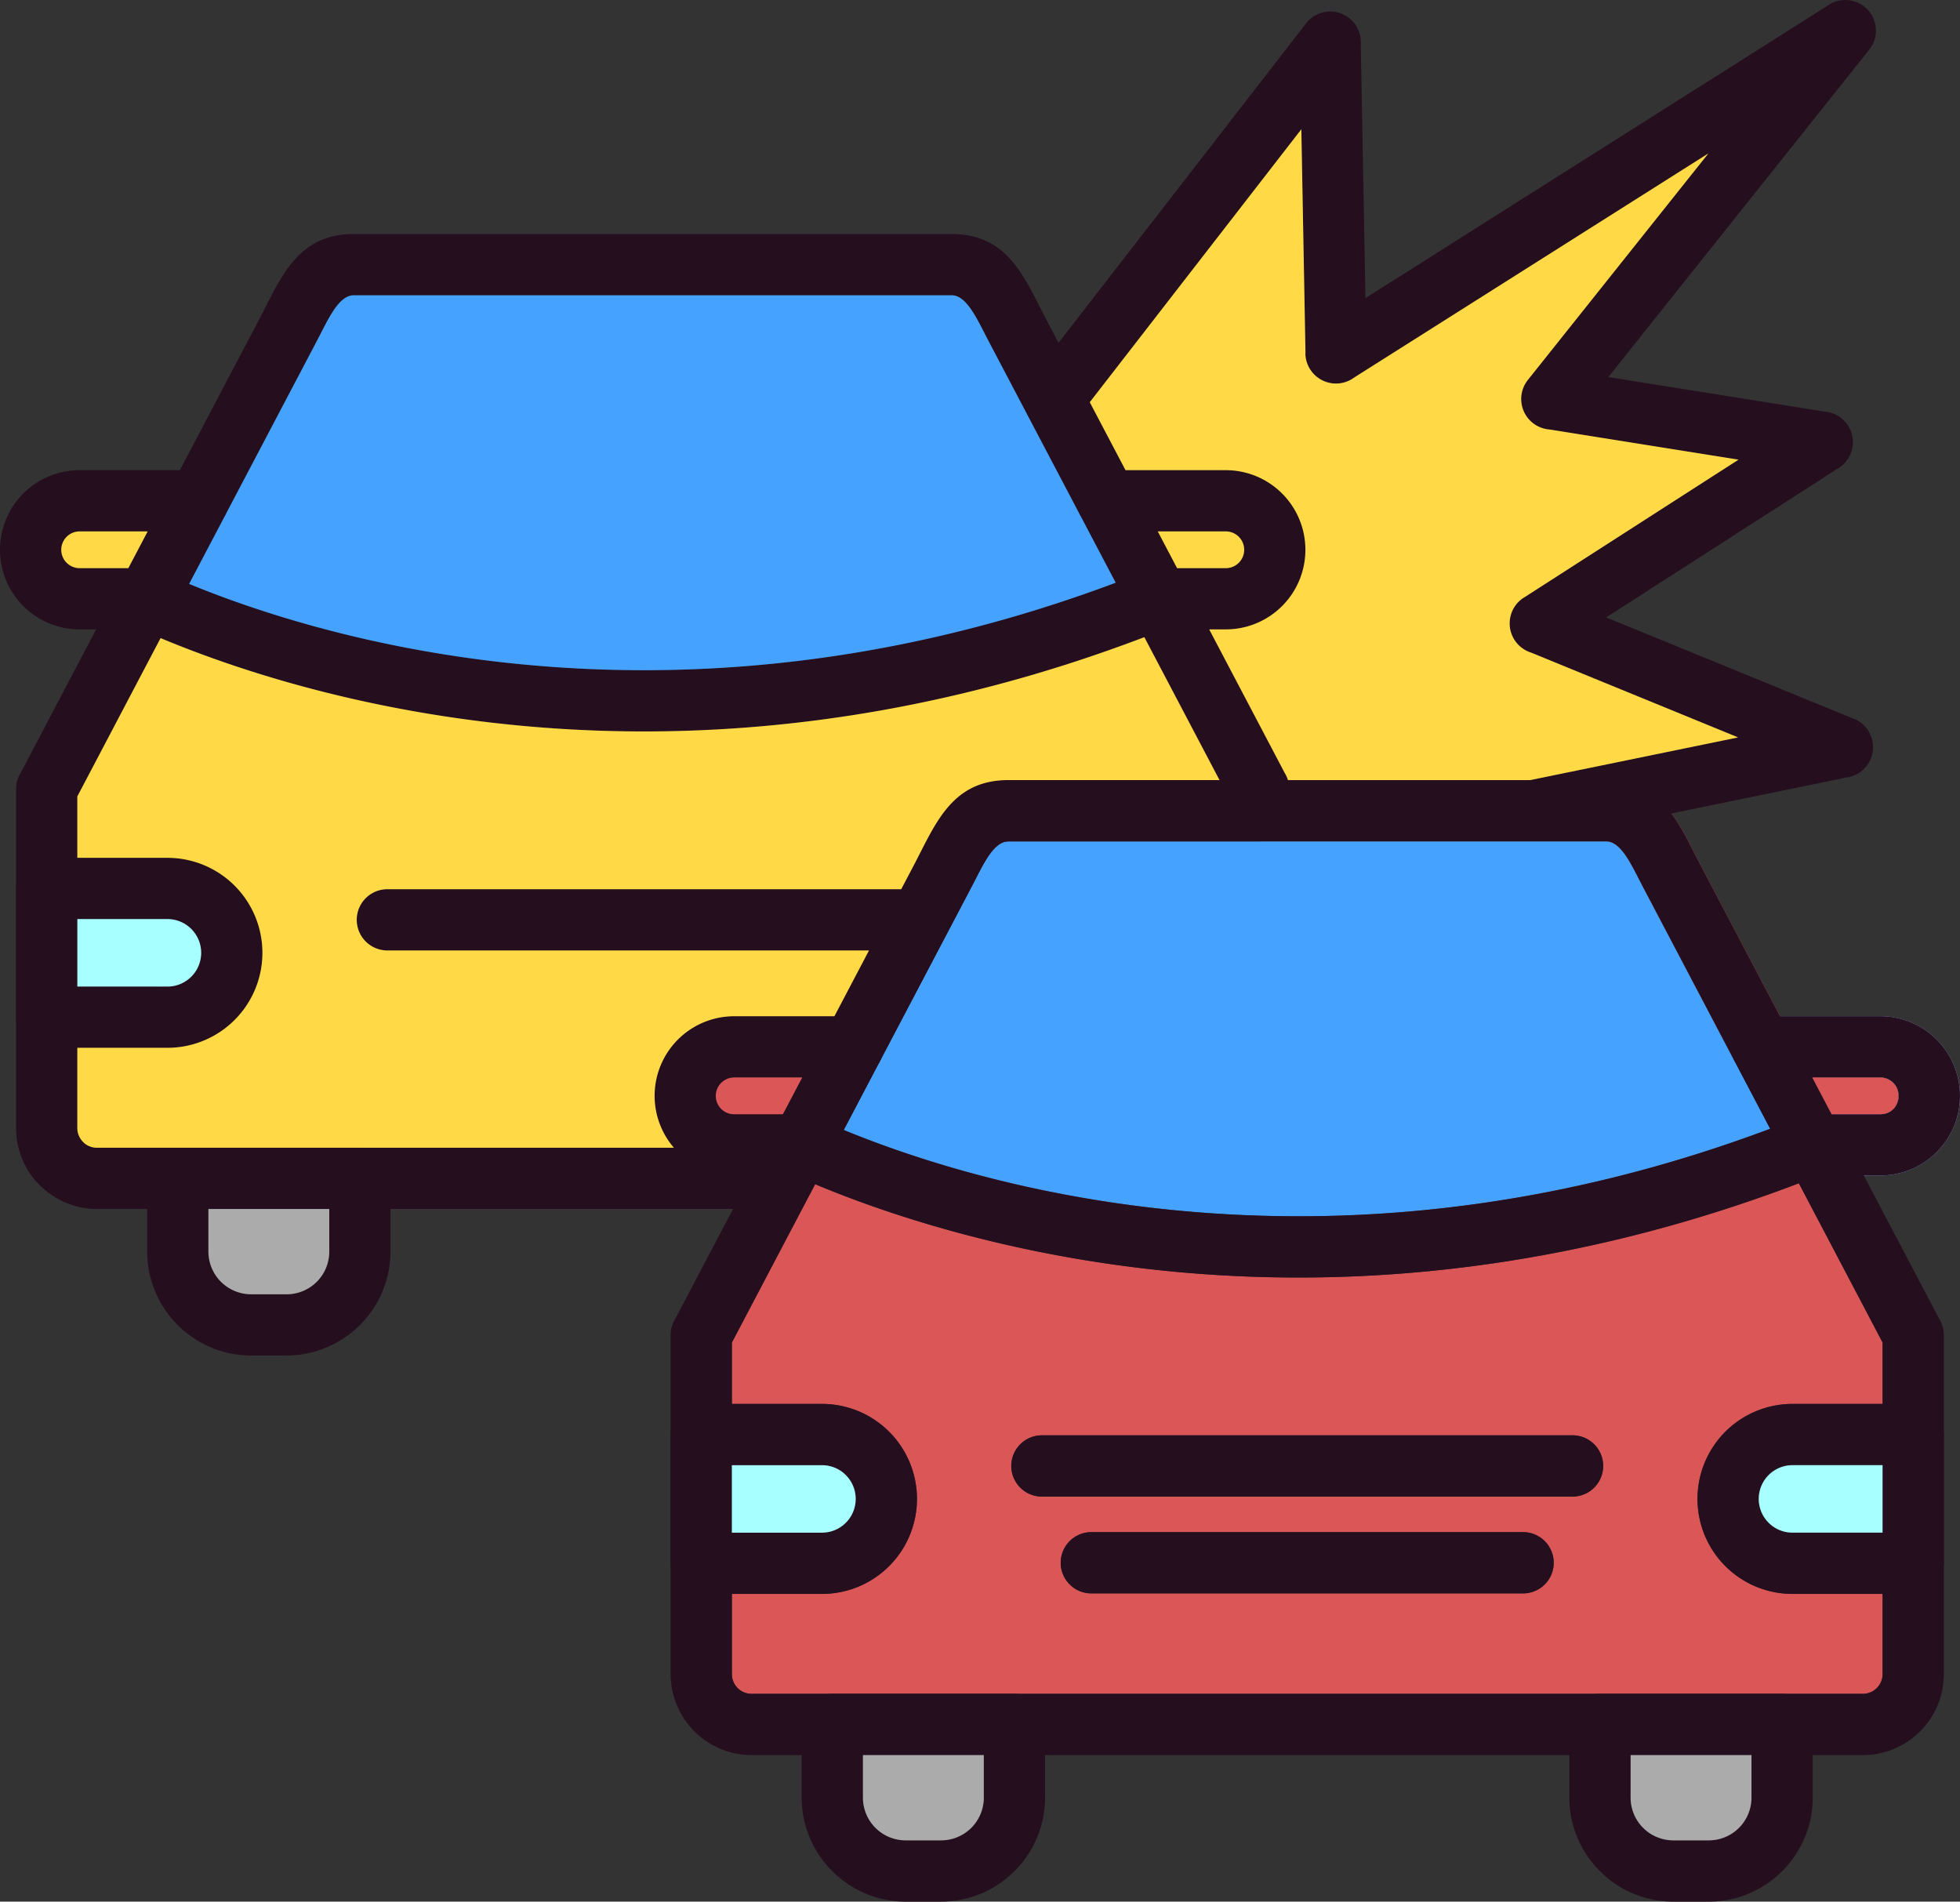 <?xml version="1.0" encoding="UTF-8" standalone="no"?> <svg xmlns="http://www.w3.org/2000/svg" width="1706.72" height="1655.871" viewBox="0 0 1706.72 1655.871">
  <rect x="0" y="0" width="1706.72" height="1655.871" fill="#333333" stroke="none"/>
  <g id="Layer_x0020_1" transform="translate(-313.32 -338.729)">
    <path id="Path_1" data-name="Path 1" d="M1020.15,1375.53c-.01.02-.01.03-.02.04Zm58.47-111.18c.01-.02.02-.03.03-.05Zm746.02-.04c-.11-.17-.21-.35-.31-.52Zm-776.68,58.35c69.5,28.63,190.52,67.11,346.68,74.06l.58.03c144.41,5.93,297.61-16.02,449.07-71.23q5.235-1.92,10.5-3.88l-30.15-57.32-.31-.52a24.18,24.18,0,0,1-1.16-2.2l-77.37-147.11-4.74-9.11c-8.91-17.47-17.34-34-29.12-34H1191.31c-6.41,0-12.13,5.35-17.31,12.83-.03.04-.06.09-.09.14-4.04,5.99-7.85,13.46-11.74,21.07l-4.2,8.08c-.17.33-.34.67-.52,1l-77.02,146.45a.333.333,0,0,1-.06.1.074.074,0,0,1-.02.06,27.4,27.4,0,0,1-1.69,3.22l-30.69,58.37Zm775.2-61.08,1.16,2.2A24.18,24.18,0,0,1,1823.16,1261.58ZM941.15,1224.6c-.64.11-1.28.22-1.92.35C939.87,1224.82,940.51,1224.71,941.15,1224.6Zm77.28,154.19,1.7-3.22A25.953,25.953,0,0,1,1018.43,1378.79Zm861.27-9.71c-159.78,60.85-307.48,82.07-435.65,82.07-192,0-340.84-47.75-420.93-81.28l10.62-20.19.89-1.67.77-1.47.04-.07a26.663,26.663,0,0,0-11.38-34.13c-.19-.11-.38-.21-.57-.31a26.524,26.524,0,0,0-12.41-3.07H952.63a16.075,16.075,0,0,1-15.99-15.99,16.117,16.117,0,0,1,15.99-15.99h103.31a26.662,26.662,0,0,0,22.69-12.65l-30.66,58.32c.18.07.37.15.55.22,104.4,42.92,222.01,68.67,346.13,73.83q24.15,1.08,49.41,1.1c118.24,0,253.78-18.85,400.24-72.3q5.25-1.92,10.5-3.88l13.88,26.39-.05.03c.16.31.33.61.5.91a.815.815,0,0,1,.07.13,26.688,26.688,0,0,0,23.04,13.21h58.47a69.33,69.33,0,1,0,0-138.66h-87.34l-70.46-133.97-4.32-8.48c-6.19-12.14-12.26-24.04-19.75-34.17l-115.44,23.71a26.576,26.576,0,1,1-10.62-52.08l3.07-.63H1434.91a26.571,26.571,0,0,0-2.82-6.23l-65.74-125h-39.11q-8.745,3.465-17.45,6.78l65.45,124.45H1191.35c-44.39,0-60.16,30.91-76.65,63.21l-4.31,8.44-12.28,23.37h14.63a26.67,26.67,0,0,1,0,53.34h-42.69l-30.12,57.27H952.65a68.784,68.784,0,0,0-11.46.96c-.65.11-1.28.22-1.92.35a69.529,69.529,0,0,0-55.95,68.02,69.029,69.029,0,0,0,16.82,45.18H627.2a26.67,26.67,0,0,1,26.2,26.67v26.67H995.74a26.655,26.655,0,0,0,22.72-12.7l-67.82,128.96v53.46h78.45a82.72,82.72,0,0,1,0,165.44H950.64v69.93a17.09,17.09,0,0,0,17.08,17.08h967.85a17.174,17.174,0,0,0,17.08-17.08v-69.93H1874.2a82.72,82.72,0,0,1,0-165.44h78.45v-53.46l-72.93-138.67Zm28.55-60.12-16.82-31.98h59.24c7.24,0,11.98,3.79,14.24,8.76a15.814,15.814,0,0,1-.03,14.52c-2.26,4.94-7,8.7-14.2,8.7Zm-687.66,279.6h462.06a26.67,26.67,0,1,1,0,53.34H1220.59a26.67,26.67,0,1,1,0-53.34Zm16.38,110.97a26.669,26.669,0,0,1,26.67-26.67h375.94a26.67,26.67,0,0,1,0,53.34H1263.64A26.669,26.669,0,0,1,1236.97,1699.53Z" fill="#db5656" fill-rule="evenodd"/>
    <path id="Path_2" data-name="Path 2" d="M1824.63,1264.31c-.11-.17-.21-.35-.31-.52Zm-1.47-2.72,1.16,2.2A24.18,24.18,0,0,1,1823.16,1261.59Zm-413.82-190.22H1191.3c-11.78,0-20.28,16.65-29.16,34.06l-4.71,9.06-77.02,146.45a.333.333,0,0,1-.06.1.127.127,0,0,1-.01.06,25.838,25.838,0,0,1-1.7,3.21l-30.69,58.37c76.67,31.57,216.02,75.15,396.09,75.15,121.06,0,260.26-19.76,410.74-76.19l13.88,26.39-.05.03c.16.31.33.61.5.91a26.687,26.687,0,0,0,23.1,13.35h58.47a69.33,69.33,0,0,0,0-138.66H1847.34a26.684,26.684,0,0,0-24.18,37.94l-77.37-147.11-4.74-9.11c-8.91-17.47-17.34-34-29.12-34H1409.34Zm498.91,237.6-16.82-31.98h59.24a15.99,15.99,0,0,1,0,31.98h-42.43Z" fill="#46a2ff" fill-rule="evenodd"/>
    <path id="Path_3" data-name="Path 3" d="M1952.63,1507.75,1745.8,1114.47c-3.18-6.04-3.91-7.48-4.74-9.11-8.91-17.47-17.34-34-29.12-34H1191.31c-11.78,0-20.27,16.64-29.14,34.04-.84,1.65-1.49,2.94-4.72,9.07L950.62,1507.75v288.83a17.09,17.09,0,0,0,17.08,17.08h967.86a17.174,17.174,0,0,0,17.08-17.08V1507.75Zm-159.75-418.07L2002,1487.31a26.471,26.471,0,0,1,3.96,13.99v295.29a70.538,70.538,0,0,1-70.42,70.42H967.68a70.68,70.68,0,0,1-70.42-70.42V1501.31a26.524,26.524,0,0,1,3.07-12.41l.06.02,209.96-399.22,4.3-8.44c16.48-32.31,32.25-63.21,76.65-63.21h520.63c44.4,0,60.07,30.71,76.63,63.18l4.32,8.48Z" fill="#250e1e"/>
    <path id="Path_4" data-name="Path 4" d="M1022.13,1311.47a26.57,26.57,0,1,0-22.09,48.33c72.16,32.97,231.69,91.36,444,91.36,134.15,0,289.68-23.24,458.07-90.83a26.6,26.6,0,0,0-19.8-49.38c-161.04,64.64-309.87,86.87-438.27,86.87-202.63,0-353.71-55.19-421.91-86.35Z" fill="#250e1e"/>
    <path id="Path_5" data-name="Path 5" d="M923.94,1561.22h105.12a82.72,82.72,0,0,1,0,165.44H923.94a26.669,26.669,0,0,1-26.67-26.67v-112.1a26.669,26.669,0,0,1,26.67-26.67Zm105.12,53.34H950.61v58.76h78.45a29.38,29.38,0,0,0,0-58.76Z" fill="#250e1e"/>
    <path id="Path_6" data-name="Path 6" d="M1952.63,1614.56h-78.45a29.38,29.38,0,0,0,0,58.76h78.45Zm-78.45-53.34H1979.3a26.669,26.669,0,0,1,26.67,26.67v112.1a26.669,26.669,0,0,1-26.67,26.67H1874.18a82.72,82.72,0,0,1,0-165.44Z" fill="#250e1e"/>
    <path id="Path_7" data-name="Path 7" d="M1038.09,1813.67h158.57a26.669,26.669,0,0,1,26.67,26.67v63.8c0,49.74-40.74,90.46-90.46,90.46h-31c-49.74,0-90.46-40.74-90.46-90.46v-63.8a26.669,26.669,0,0,1,26.67-26.67ZM1170,1867.01H1064.76v37.13a37.192,37.192,0,0,0,37.12,37.12h31a37.192,37.192,0,0,0,37.12-37.12Z" fill="#250e1e"/>
    <path id="Path_8" data-name="Path 8" d="M1706.56,1813.67h158.57a26.669,26.669,0,0,1,26.67,26.67v63.8c0,49.74-40.74,90.46-90.46,90.46h-31c-49.74,0-90.46-40.74-90.46-90.46v-63.8a26.669,26.669,0,0,1,26.67-26.67Zm131.91,53.34H1733.23v37.13a37.192,37.192,0,0,0,37.12,37.12h31a37.192,37.192,0,0,0,37.12-37.12Z" fill="#250e1e"/>
    <path id="Path_9" data-name="Path 9" d="M1220.59,1588.56a26.67,26.67,0,1,0,0,53.34h462.06a26.67,26.67,0,0,0,0-53.34H1220.59Z" fill="#250e1e"/>
    <path id="Path_10" data-name="Path 10" d="M1263.64,1672.87a26.67,26.67,0,0,0,0,53.34h375.94a26.67,26.67,0,0,0,0-53.34H1263.64Z" fill="#250e1e"/>
    <path id="Path_11" data-name="Path 11" d="M1011.07,1362.3H952.61a69.154,69.154,0,0,1-48.98-20.35h0c-.61-.61-1.19-1.25-1.74-1.91a69.189,69.189,0,0,1,50.72-116.4h103.33a26.675,26.675,0,0,1,22.71,40.66l-44.03,83.71.05.03a26.679,26.679,0,0,1-23.6,14.26Zm-58.46-53.34h42.43l16.82-31.98H952.62a15.99,15.99,0,0,0,0,31.98Z" fill="#250e1e"/>
    <path id="Path_12" data-name="Path 12" d="M1908.25,1308.96h42.43a15.99,15.99,0,0,0,0-31.98h-59.24l16.82,31.98Zm42.43,53.34h-58.46a26.641,26.641,0,0,1-23.6-14.26l.05-.03-44.03-83.71a26.675,26.675,0,0,1,22.71-40.66h103.33a69.33,69.33,0,0,1,0,138.66Z" fill="#250e1e"/>
    <path id="Path_13" data-name="Path 13" d="M1375.2,1018.02,1175.84,638.96c-3.18-6.04-3.91-7.48-4.74-9.11-8.91-17.47-17.34-34-29.12-34H621.36c-11.78,0-20.28,16.65-29.16,34.06-.78,1.53-1.57,3.07-4.71,9.06L380.67,1032.25v288.84a17.064,17.064,0,0,0,5.03,12.05h0l.89.93a17,17,0,0,0,11.15,4.1H900.11a69.336,69.336,0,0,1,52.51-114.51h87.28l70.46-133.97,4.3-8.43c16.48-32.32,32.26-63.23,76.66-63.23h183.89ZM1222.92,614.16l209.13,397.63a26.471,26.471,0,0,1,3.96,13.99v18.91a26.669,26.669,0,0,1-26.67,26.67H1191.3c-11.78,0-20.28,16.65-29.16,34.06-.83,1.63-1.75,3.43-4.71,9.06l-77.07,146.55a26.662,26.662,0,0,1-24.43,15.96H952.61a15.99,15.99,0,0,0,0,31.98h58.45a26.678,26.678,0,0,1,23.6,39.09l-.06-.02-14.46,27.5a26.662,26.662,0,0,1-24.43,15.96H397.73a70.184,70.184,0,0,1-47.78-18.87,25.468,25.468,0,0,1-1.97-1.79h0a70.214,70.214,0,0,1-20.66-49.76V1025.79a26.524,26.524,0,0,1,3.07-12.41l.06.02L540.4,614.18l4.3-8.43c16.49-32.31,32.26-63.23,76.66-63.23h520.62c44.41,0,60.07,30.71,76.63,63.17l4.32,8.48Z" fill="#250e1e"/>
    <path id="Path_14" data-name="Path 14" d="M452.18,835.95a26.57,26.57,0,0,0-22.09,48.33c72.16,32.97,231.69,91.36,444,91.36,134.15,0,289.68-23.24,458.06-90.83a26.6,26.6,0,1,0-19.8-49.38c-161.04,64.64-309.86,86.87-438.27,86.87-202.63,0-353.71-55.19-421.91-86.35Z" fill="#250e1e"/>
    <path id="Path_15" data-name="Path 15" d="M353.98,1085.7H459.1a82.72,82.72,0,0,1,0,165.44H353.98a26.669,26.669,0,0,1-26.67-26.67v-112.1a26.669,26.669,0,0,1,26.67-26.67Zm105.12,53.34H380.65v58.76H459.1a29.385,29.385,0,0,0,0-58.77Z" fill="#250e1e"/>
    <path id="Path_16" data-name="Path 16" d="M468.13,1338.15H626.7a26.669,26.669,0,0,1,26.67,26.67v63.79a90.838,90.838,0,0,1-90.45,90.47h-31a90.712,90.712,0,0,1-90.46-90.47v-63.79a26.669,26.669,0,0,1,26.67-26.67Zm131.91,53.34H494.8v37.12a37.239,37.239,0,0,0,37.12,37.13h31a37.112,37.112,0,0,0,37.11-37.13v-37.12Z" fill="#250e1e"/>
    <path id="Path_17" data-name="Path 17" d="M650.63,1113.05a26.67,26.67,0,0,0,0,53.34h462.06a26.67,26.67,0,0,0,0-53.34H650.63Z" fill="#250e1e"/>
    <path id="Path_18" data-name="Path 18" d="M441.11,886.79H382.65a69.33,69.33,0,0,1,0-138.66H485.98a26.675,26.675,0,0,1,22.71,40.66L464.66,872.5l.05.03a26.68,26.68,0,0,1-23.6,14.26Zm-58.46-53.34h42.43l16.82-31.98H382.66a15.99,15.99,0,0,0,0,31.98Z" fill="#250e1e"/>
    <path id="Path_19" data-name="Path 19" d="M1338.29,833.45h42.43a15.99,15.99,0,0,0,0-31.98h-59.24l16.82,31.98Zm42.43,53.34h-58.46a26.641,26.641,0,0,1-23.6-14.26l.05-.03-44.03-83.71a26.675,26.675,0,0,1,22.71-40.66h103.33a69.33,69.33,0,0,1,0,138.66Z" fill="#250e1e"/>
    <path id="Path_20" data-name="Path 20" d="M1209.71,669.95a26.592,26.592,0,0,0,42.09,32.51l194.69-251.17,3.61,195.17-.1.07a26.669,26.669,0,0,0,42.6,20.89l308.35-195.11L1643.77,669.55l-.04-.03a26.665,26.665,0,0,0,18.79,43.2L1827.15,739,1640.19,859.18l-.05-.04a26.664,26.664,0,0,0,6.37,47.85l180.31,73.85-184.09,37.81a26.576,26.576,0,0,0,10.62,52.08l267.51-54.94a26.668,26.668,0,0,0,6.89-51.15l-.03.08-215.81-88.38,201.16-129.31a26.664,26.664,0,0,0-8.75-49.64l-.04.08-190.48-30.4,226.11-283.74a26.674,26.674,0,0,0-34.01-40.47l.04.07L1502.33,598.32l-4.09-221.06a26.673,26.673,0,0,0-47.69-18.18l.04.09L1209.7,669.95Z" fill="#250e1e"/>
    <path id="Path_21" data-name="Path 21" d="M1253.2,786.06l-77.36-147.09-4.74-9.11c-8.91-17.47-17.34-34-29.12-34H621.36c-11.78,0-20.28,16.65-29.16,34.06l-4.71,9.06L510.48,785.42a26.792,26.792,0,0,1-1.78,3.4l-30.69,58.35c76.67,31.57,216.02,75.15,396.09,75.15,121.06,0,260.26-19.76,410.74-76.19l-30.15-57.32c-.1-.17-.2-.34-.31-.51-.43-.72-.81-1.47-1.17-2.23Z" fill="#46a2ff" fill-rule="evenodd"/>
    <path id="Path_22" data-name="Path 22" d="M1643.73,669.52Zm-263.02,78.61a69.33,69.33,0,0,1,0,138.66H1366.3l65.74,125a26.567,26.567,0,0,1,2.82,6.23H1645.8l181.02-37.18-180.31-73.85a26.664,26.664,0,0,1-6.37-47.85l.05.04L1827.15,739l-164.63-26.28a26.627,26.627,0,0,1-18.75-43.17l157.18-197.24L1492.6,667.42a26.669,26.669,0,0,1-42.6-20.89l.1-.07-3.61-195.17L1262.27,688.96l31.13,59.17h87.33Z" fill="#ffda46" fill-rule="evenodd"/>
    <path id="Path_23" data-name="Path 23" d="M1380.72,801.47h-59.24l16.82,31.98h42.43a15.99,15.99,0,0,0,0-31.98Z" fill="#ffda46" fill-rule="evenodd"/>
    <path id="Path_24" data-name="Path 24" d="M1309.74,893.57c-159.78,60.85-307.48,82.07-435.65,82.07-192,0-340.84-47.75-420.93-81.28l-72.5,137.87v53.46h78.45a82.72,82.72,0,0,1,0,165.44H380.66v69.94a16.99,16.99,0,0,0,5.04,12.04l.89.93a17,17,0,0,0,11.15,4.1H900.1a69.311,69.311,0,0,1,52.51-114.51h87.28l30.12-57.27H650.63a26.67,26.67,0,0,1,0-53.34h447.44l12.28-23.37,4.3-8.43c16.48-32.32,32.26-63.23,76.66-63.23H1375.2l-65.45-124.45Z" fill="#ffda46" fill-rule="evenodd"/>
    <path id="Path_25" data-name="Path 25" d="M425.08,833.45l16.82-31.98H382.66a15.99,15.99,0,0,0,0,31.98h42.43Z" fill="#ffda46" fill-rule="evenodd"/>
    <path id="Path_26" data-name="Path 26" d="M459.11,1139.04H380.66v58.76h78.45a29.385,29.385,0,0,0,0-58.77Z" fill="#a7ffff" fill-rule="evenodd"/>
    <path id="Path_27" data-name="Path 27" d="M941.33,1281.7a15.959,15.959,0,0,0,11.29,27.27h42.42l16.83-31.98H952.63a16.017,16.017,0,0,0-11.28,4.7Z" fill="#db5656" fill-rule="evenodd"/>
    <path id="Path_28" data-name="Path 28" d="M600.04,1428.61v-37.12H494.8v37.12a37.239,37.239,0,0,0,37.12,37.13h31a37.112,37.112,0,0,0,37.11-37.13Z" fill="#ababab" fill-rule="evenodd"/>
    <path id="Path_29" data-name="Path 29" d="M1029.06,1614.56H950.61v58.76h78.45a29.38,29.38,0,0,0,0-58.76Z" fill="#a7ffff" fill-rule="evenodd"/>
    <path id="Path_30" data-name="Path 30" d="M1169.99,1867H1064.75v37.13a37.192,37.192,0,0,0,37.12,37.12h31a37.192,37.192,0,0,0,37.12-37.12Z" fill="#ababab" fill-rule="evenodd"/>
    <path id="Path_31" data-name="Path 31" d="M1733.22,1867v37.13a37.192,37.192,0,0,0,37.12,37.12h31a37.192,37.192,0,0,0,37.12-37.12V1867Z" fill="#ababab" fill-rule="evenodd"/>
    <path id="Path_32" data-name="Path 32" d="M1874.17,1673.31h78.45v-58.76h-78.45a29.38,29.38,0,1,0,0,58.76Z" fill="#a7ffff" fill-rule="evenodd"/>
    <path id="Path_33" data-name="Path 33" d="M1908.25,1308.96h42.43c7.2,0,11.94-3.76,14.2-8.7a17.831,17.831,0,0,0,.03-14.52,16.047,16.047,0,0,0-14.24-8.76h-59.24Z" fill="#db5656" fill-rule="evenodd"/>
  </g>
</svg>
